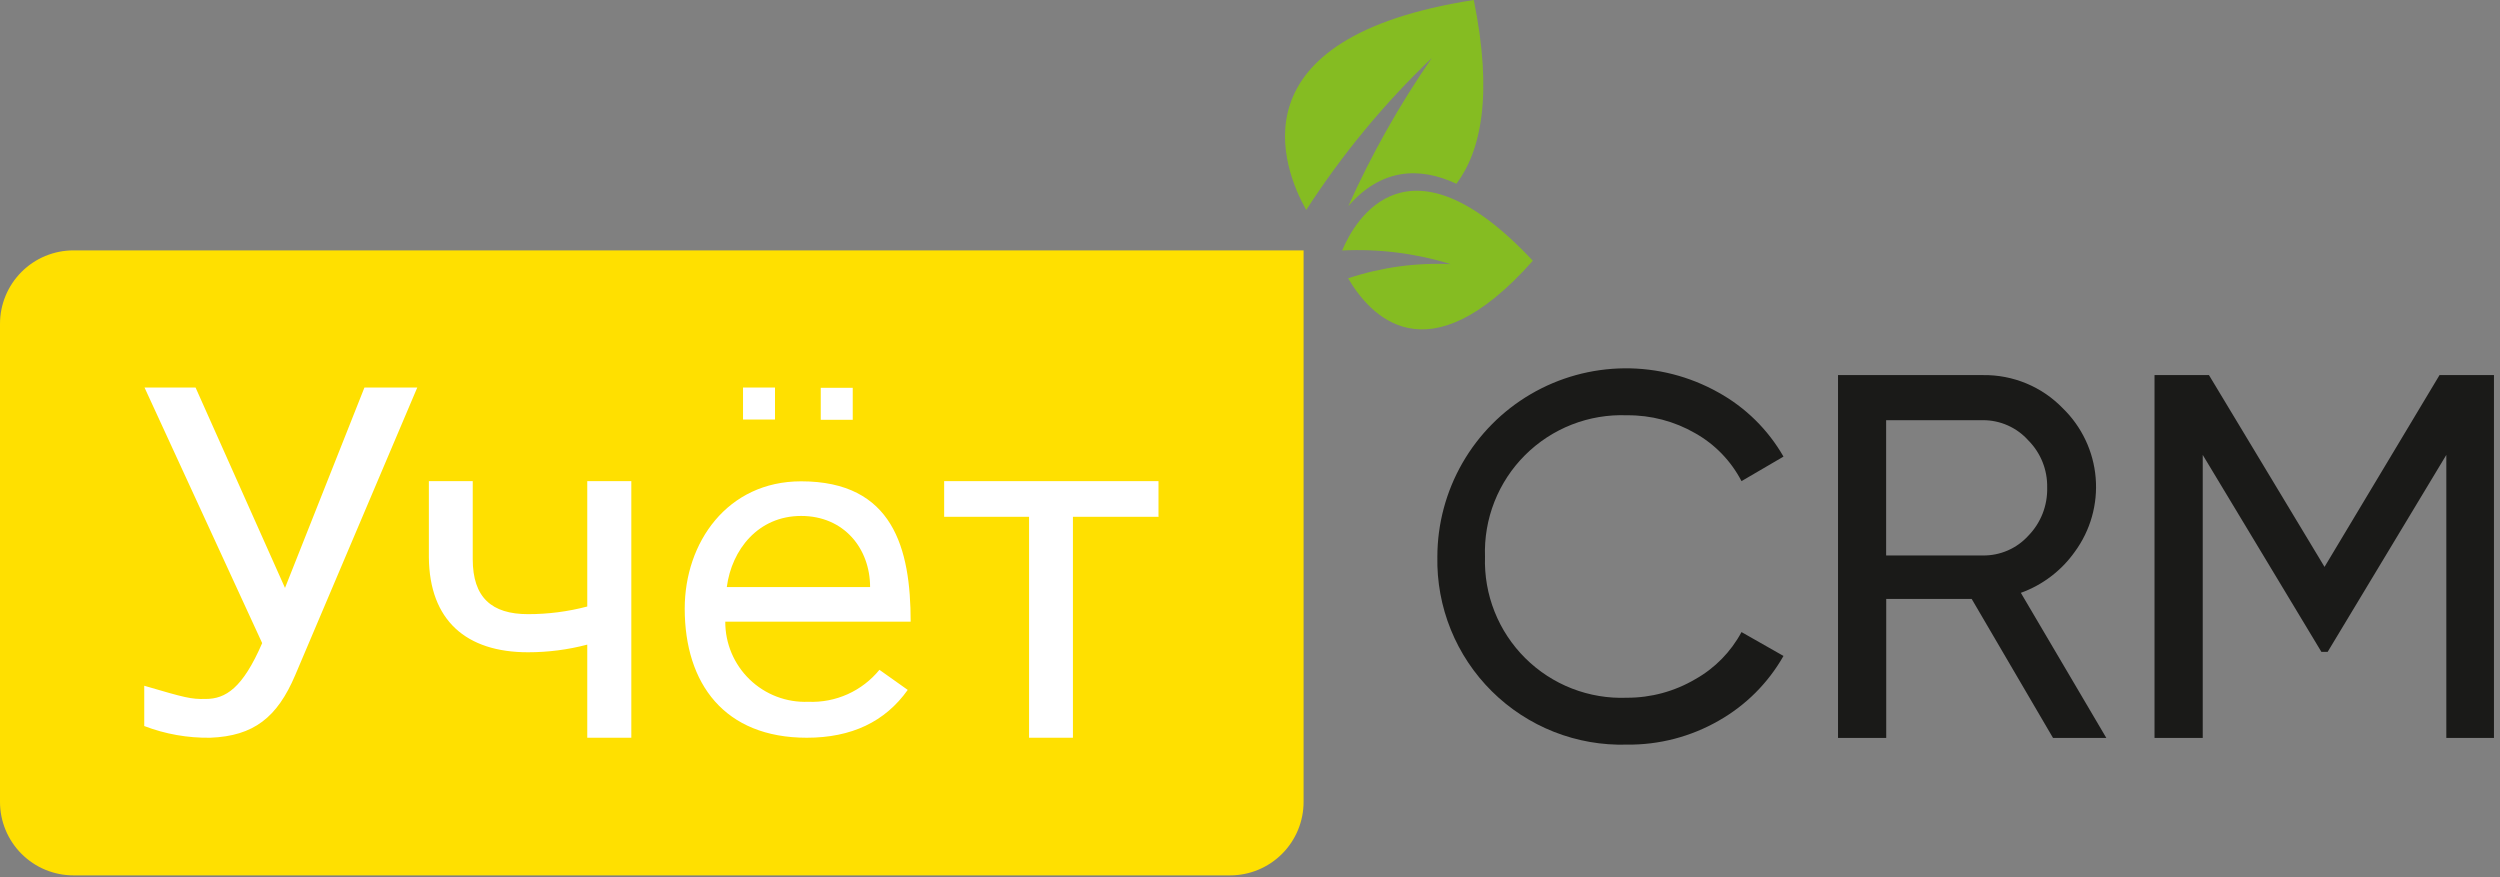<svg width="265" height="93" viewBox="0 0 265 93" fill="none" xmlns="http://www.w3.org/2000/svg">
<rect x="0" y="0" width="265" height="93" fill="#808080" stroke="none"/>
<g clip-path="url(#clip0)">
<path fill-rule="evenodd" clip-rule="evenodd" d="M7.79 26.54H138.18V85C138.18 87.066 137.359 89.047 135.898 90.508C134.437 91.969 132.456 92.79 130.39 92.79H7.79C5.724 92.79 3.743 91.969 2.282 90.508C0.821 89.047 0 87.066 0 85L0 34.33C0 32.264 0.821 30.283 2.282 28.822C3.743 27.361 5.724 26.54 7.79 26.54Z" fill="#FFE000"/>
<path fill-rule="evenodd" clip-rule="evenodd" d="M154.38 19.48C157 16 158.26 10 156.22 0C130.48 4 136 17.91 138.46 22.26C142.251 16.382 146.722 10.971 151.78 6.14C148.351 11.094 145.385 16.353 142.92 21.85C146.39 17.85 150.46 17.64 154.38 19.48ZM162.48 27.64C151.2 40.36 145.15 33.32 142.9 29.5C146.403 28.335 150.092 27.826 153.78 28C150.057 26.85 146.162 26.36 142.27 26.55C143.64 23.26 149.28 13.55 162.48 27.64Z" fill="#85BC22"/>
<path fill-rule="evenodd" clip-rule="evenodd" d="M78.76 41.08H82.15V44.47H78.76V41.08ZM30.21 62.32L38.63 41.08H44.23L31.29 71.57C29.39 76.04 26.9 78.02 22.29 78.2C19.899 78.236 17.523 77.816 15.29 76.96V72.69C19.66 73.97 20.23 74.12 21.79 74.09C23.92 74.09 25.72 72.95 27.79 68.17L15.32 41.08H20.73L30.21 62.32ZM66.92 78.2H62.25V68.33C60.2 68.87 58.09 69.142 55.97 69.14C49.41 69.14 45.52 65.76 45.46 59.08V51H50.11V59.27C50.11 63.33 52.11 65.1 55.97 65.1C58.09 65.103 60.2 64.83 62.25 64.29V51H66.92V78.2ZM85.52 78.2C76.8 78.2 72.58 72.48 72.58 64.51C72.58 57.51 77.09 51.02 84.92 51.02C94.68 51.02 96.53 58.15 96.53 65.9H76.88C76.875 67.042 77.101 68.173 77.545 69.225C77.989 70.277 78.641 71.228 79.463 72.022C80.284 72.815 81.257 73.434 82.324 73.841C83.391 74.248 84.529 74.435 85.67 74.39C87.105 74.451 88.535 74.176 89.846 73.588C91.156 72.999 92.312 72.113 93.22 71L96.22 73.13C93.82 76.51 90.253 78.2 85.52 78.2ZM84.92 54.69C80.37 54.69 77.56 58.26 77.04 62.23H92.23C92.23 58.16 89.48 54.69 84.92 54.69ZM122.85 54.78H113.73V78.2H109.08V54.78H100.08V51H122.8V54.76L122.85 54.78ZM87 41.11H90.39V44.5H87V41.11Z" fill="white"/>
<path d="M172.46 78.93C169.814 79.008 167.179 78.547 164.717 77.575C162.254 76.603 160.015 75.141 158.135 73.277C156.255 71.413 154.773 69.186 153.781 66.732C152.788 64.277 152.305 61.647 152.36 59C152.367 55.515 153.285 52.093 155.022 49.072C156.759 46.051 159.255 43.536 162.263 41.777C165.272 40.018 168.687 39.075 172.172 39.042C175.657 39.009 179.089 39.888 182.13 41.59C185.017 43.183 187.411 45.539 189.05 48.4L184.6 51C183.492 48.865 181.786 47.099 179.69 45.92C177.493 44.652 174.996 43.996 172.46 44.02C170.467 43.942 168.479 44.276 166.621 45.001C164.763 45.727 163.074 46.828 161.662 48.236C160.249 49.644 159.142 51.328 158.41 53.184C157.679 55.04 157.338 57.027 157.41 59.02C157.345 61.009 157.691 62.99 158.426 64.839C159.161 66.688 160.269 68.366 161.681 69.768C163.093 71.17 164.779 72.266 166.634 72.987C168.488 73.708 170.472 74.039 172.46 73.96C175.002 73.966 177.499 73.289 179.69 72C181.77 70.836 183.474 69.101 184.6 67L189.05 69.53C187.425 72.395 185.055 74.765 182.19 76.39C179.232 78.09 175.872 78.967 172.46 78.93Z" fill="#1A1A18"/>
<path d="M223.27 78.22H217.62L209 63.49H199.94V78.22H194.83V39.76H210.2C211.776 39.738 213.339 40.039 214.794 40.644C216.249 41.25 217.565 42.147 218.66 43.28C220.673 45.237 221.91 47.856 222.142 50.654C222.373 53.452 221.584 56.239 219.92 58.5C218.504 60.495 216.511 62.009 214.21 62.84L223.27 78.22ZM210.2 44.54H199.93V58.88H210.2C211.102 58.89 211.996 58.708 212.824 58.348C213.651 57.988 214.393 57.457 215 56.79C215.658 56.115 216.174 55.315 216.518 54.438C216.861 53.56 217.025 52.622 217 51.68C217.02 50.755 216.853 49.835 216.51 48.976C216.166 48.117 215.653 47.336 215 46.68C214.396 46.005 213.656 45.466 212.829 45.097C212.002 44.728 211.106 44.538 210.2 44.54Z" fill="#1A1A18"/>
<path d="M258.59 39.76H264.36V78.22H259.31V48.22L246.73 69.1H246.07L233.49 48.22V78.22H228.38V39.76H234.15L246.4 60.09L258.59 39.76Z" fill="#1A1A18"/>
</g>
<defs>
<clipPath id="clip0">
<rect width="264.36" height="92.76" fill="white"/>
</clipPath>
</defs>
</svg>
